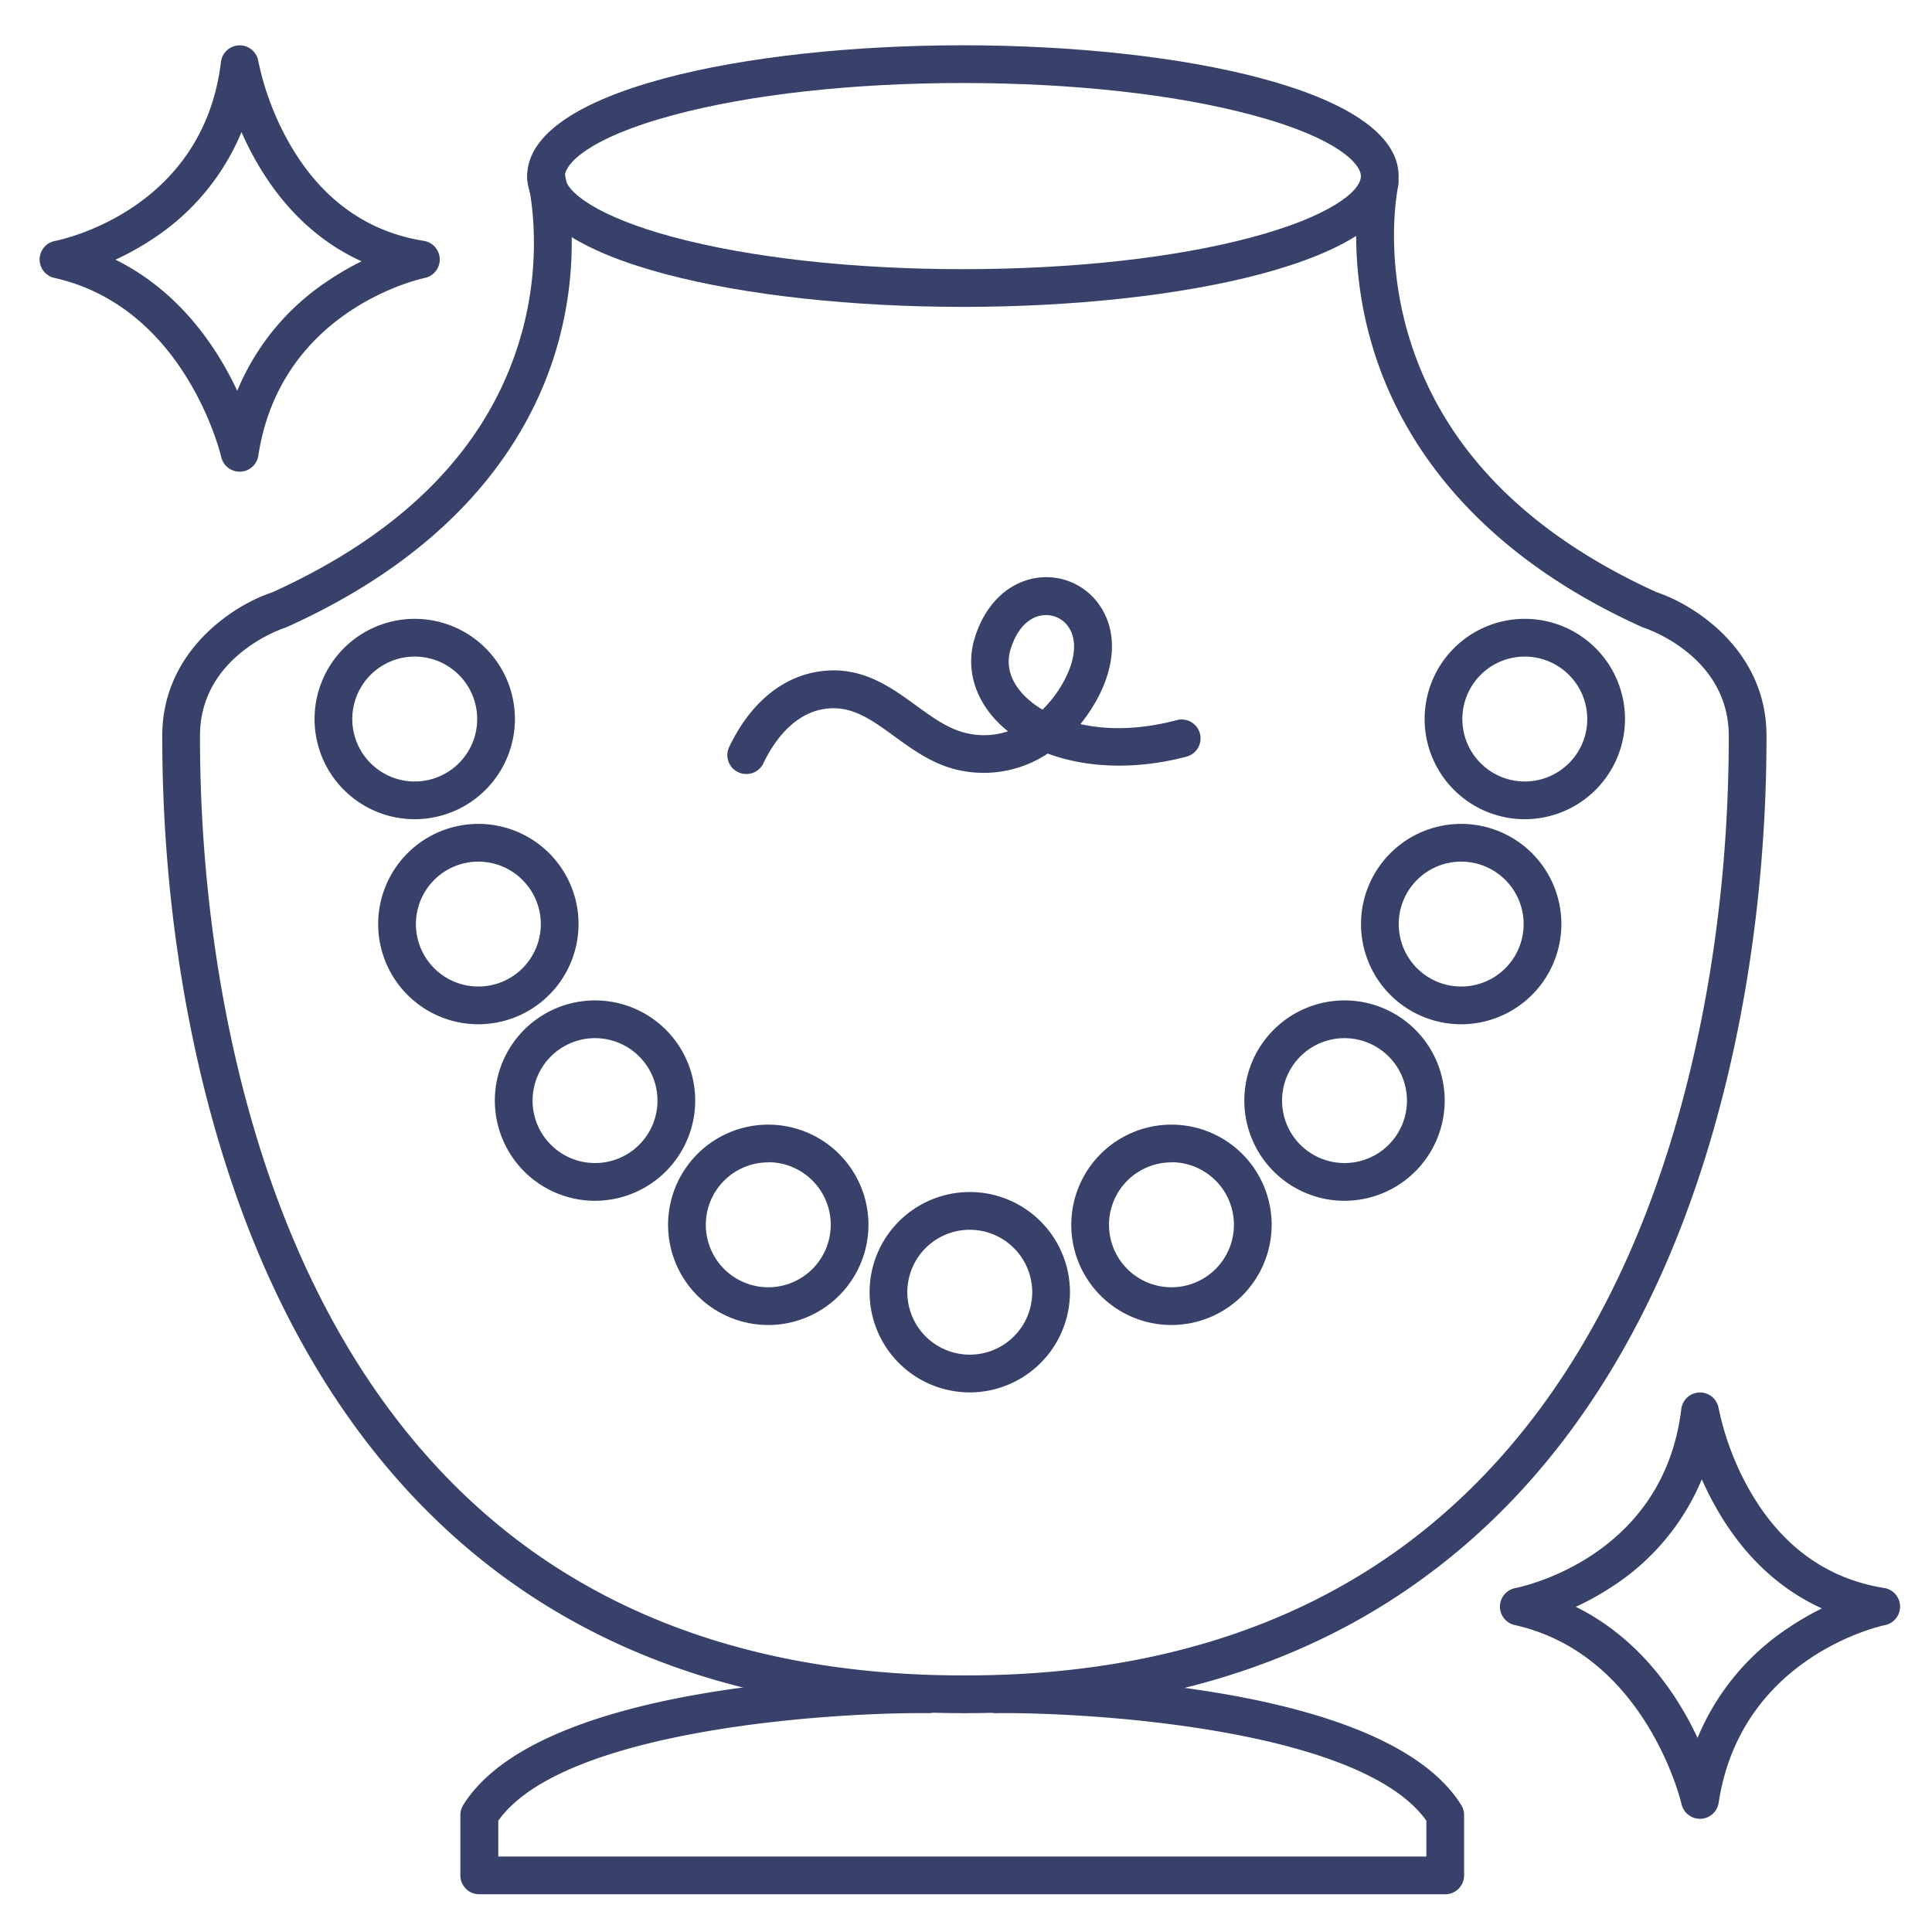 <?xml version="1.0" ?><svg viewBox="0 0 512 512" xmlns="http://www.w3.org/2000/svg"><defs><style>.cls-1{fill:#384169;}</style></defs><title/><g id="Lines"><path class="cls-1" d="M63.5,125a5,5,0,0,1-4.88-3.91c-.09-.39-9.36-39.63-44.21-47.44a5,5,0,0,1,.15-9.79c1.6-.31,39.24-8.06,44-47.46a5,5,0,0,1,9.89-.22,74.68,74.68,0,0,0,8.38,22.06c8.41,14.56,20.35,23.17,35.48,25.59a5,5,0,0,1,.23,9.84c-1.55.32-38.2,8.55-44.08,47.08A5,5,0,0,1,63.67,125ZM30.6,68.82c17.1,8.46,26.94,23.37,32.27,34.74A64.52,64.52,0,0,1,87.16,74.25a75.28,75.28,0,0,1,8.66-5C84.44,64.08,75,55.17,68,42.94A83.53,83.53,0,0,1,64,35,62.36,62.36,0,0,1,40.28,63.44,73.94,73.94,0,0,1,30.6,68.82Z"/><path class="cls-1" d="M450.5,482a5,5,0,0,1-4.88-3.91c-.09-.39-9.36-39.63-44.21-47.44a5,5,0,0,1,.15-9.79c1.6-.31,39.24-8.06,44-47.46a5,5,0,0,1,9.89-.22,74.68,74.68,0,0,0,8.38,22.06c8.41,14.56,20.35,23.17,35.48,25.59a5,5,0,0,1,.23,9.84c-1.55.32-38.2,8.55-44.08,47.08a5,5,0,0,1-4.77,4.25Zm-32.9-56.18c17.1,8.46,26.94,23.37,32.27,34.74a64.52,64.52,0,0,1,24.29-29.31,75.28,75.28,0,0,1,8.66-5C471.44,421.08,462,412.17,455,399.94a83.53,83.53,0,0,1-4-7.91,62.36,62.36,0,0,1-23.72,28.41A73.94,73.94,0,0,1,417.6,425.82Z"/><path class="cls-1" d="M255.18,81.33c-57.38,0-115.47-11.91-115.47-34.66S197.8,12,255.18,12,370.65,23.91,370.65,46.67,312.56,81.33,255.18,81.33Zm0-59.33c-29.08,0-56.36,3-76.82,8.52-22.62,6.07-28.65,13-28.65,16.15,0,4.2,8.86,10.83,28.65,16.14,20.46,5.5,47.74,8.52,76.82,8.52s56.37-3,76.82-8.52c19.79-5.31,28.65-11.94,28.65-16.14,0-3.14-6-10.08-28.65-16.15C311.55,25,284.26,22,255.18,22Z"/><path class="cls-1" d="M255.18,454c-48.6,0-89.9-12.41-122.75-36.9-26.72-19.91-47.95-47.84-63.1-83C52.37,294.71,43,245.42,43,195.3V195c0-22.47,18.86-34.64,29.09-38,35.8-16.18,58.08-39.37,66.22-68.93,6.1-22.16,1.57-39.9,1.53-40.07a5,5,0,0,1,9.66-2.58c.22.81,5.23,20.12-1.41,44.78-6.08,22.61-23.54,54.15-72.14,76l-.52.2C74.57,166.67,53,174,53,195v.31c0,48.79,9,96.68,25.48,134.83,14.44,33.54,34.59,60.1,59.88,78.95C169.49,432.25,208.78,444,255.18,444a5,5,0,1,1,0,10ZM73.94,161.62h0Z"/><path class="cls-1" d="M256,454a5,5,0,0,1,0-10c46.41,0,85.7-11.75,116.78-34.92,25.3-18.85,45.45-45.41,59.89-78.95,16.43-38.15,25.48-86,25.47-134.83V195c0-21-21.52-28.32-22.44-28.62a4.45,4.45,0,0,1-.51-.19c-47.2-21.32-65-52.38-71.56-74.68-7.19-24.3-3.07-43.42-2.9-44.22a5,5,0,0,1,9.77,2.17c-.07.33-3.72,17.87,2.86,39.69,8.81,29.23,30.92,52,65.7,67.81,10.23,3.4,29.08,15.57,29.08,38v.31c0,50.12-9.33,99.41-26.28,138.78-15.15,35.18-36.38,63.11-63.1,83C346,441.59,304.65,454,256,454Z"/><path class="cls-1" d="M383,502H127a5,5,0,0,1-5-5V481a5,5,0,0,1,.76-2.65c21.8-35,119.16-34.39,123.29-34.35a5,5,0,0,1-.05,10H246c-26.18-.24-96.86,4.4-113.95,28.51V492H378v-9.49c-17.1-24.13-87.75-28.76-113.95-28.51a5,5,0,1,1-.1-10c4.13-.05,101.49-.63,123.29,34.35A5,5,0,0,1,388,481v16A5,5,0,0,1,383,502Z"/><path class="cls-1" d="M257,369a26.55,26.55,0,1,1,26.55-26.55A26.58,26.58,0,0,1,257,369Zm0-43.1a16.55,16.55,0,1,0,16.55,16.55A16.58,16.58,0,0,0,257,325.9Z"/><path class="cls-1" d="M203.6,351.14a26.55,26.55,0,1,1,26.55-26.55A26.58,26.58,0,0,1,203.6,351.14Zm0-43.1a16.55,16.55,0,1,0,16.55,16.55A16.56,16.56,0,0,0,203.6,308Z"/><path class="cls-1" d="M157.69,318.22a26.55,26.55,0,1,1,26.55-26.55A26.58,26.58,0,0,1,157.69,318.22Zm0-43.1a16.55,16.55,0,1,0,16.55,16.55A16.56,16.56,0,0,0,157.69,275.12Z"/><path class="cls-1" d="M126.77,271.44a26.55,26.55,0,1,1,26.55-26.55A26.58,26.58,0,0,1,126.77,271.44Zm0-43.1a16.55,16.55,0,1,0,16.55,16.55A16.57,16.57,0,0,0,126.77,228.34Z"/><path class="cls-1" d="M109.91,217.1a26.55,26.55,0,1,1,26.55-26.55A26.58,26.58,0,0,1,109.91,217.1Zm0-43.1a16.55,16.55,0,1,0,16.55,16.55A16.56,16.56,0,0,0,109.91,174Z"/><path class="cls-1" d="M310.4,351.14A26.55,26.55,0,1,1,337,324.59,26.58,26.58,0,0,1,310.4,351.14Zm0-43.1A16.55,16.55,0,1,0,327,324.59,16.57,16.57,0,0,0,310.4,308Z"/><path class="cls-1" d="M356.31,318.22a26.55,26.55,0,1,1,26.55-26.55A26.58,26.58,0,0,1,356.31,318.22Zm0-43.1a16.55,16.55,0,1,0,16.55,16.55A16.57,16.57,0,0,0,356.31,275.12Z"/><path class="cls-1" d="M387.23,271.44a26.55,26.55,0,1,1,26.55-26.55A26.58,26.58,0,0,1,387.23,271.44Zm0-43.1a16.55,16.55,0,1,0,16.55,16.55A16.56,16.56,0,0,0,387.23,228.34Z"/><path class="cls-1" d="M404.09,217.1a26.55,26.55,0,1,1,26.55-26.55A26.58,26.58,0,0,1,404.09,217.1Zm0-43.1a16.55,16.55,0,1,0,16.55,16.55A16.57,16.57,0,0,0,404.09,174Z"/></g><g id="Outline"><path class="cls-1" d="M197.75,205.12a5,5,0,0,1-4.51-7.15c5.71-12,14.67-19.2,25.23-20.19,10.34-1,17.8,4.45,24.38,9.24,4.31,3.13,8.39,6.09,13,7.2a20,20,0,0,0,11.27-.42,30.17,30.17,0,0,1-2.89-2.63c-6.1-6.31-8.27-14.33-5.95-22,2.67-8.85,8.77-14.83,16.32-16a17.08,17.08,0,0,1,16.85,7.31c4.71,6.88,4.25,16.3-1.27,25.82a43.77,43.77,0,0,1-3.85,5.59c6.86,1.55,15.48,1.62,25.54-1.05a5,5,0,1,1,2.57,9.67c-13.22,3.51-26.35,3.08-36.78-.81a30.74,30.74,0,0,1-24.18,4.26c-6.49-1.58-11.56-5.27-16.47-8.83-5.89-4.29-11-8-17.57-7.37-9.32.87-14.73,9.47-17.13,14.52A5,5,0,0,1,197.75,205.12ZM277.21,163a7,7,0,0,0-1.12.09c-3.71.57-6.72,3.85-8.28,9-1.61,5.35,1.05,9.58,3.57,12.18a23.09,23.09,0,0,0,4.9,3.79,32.15,32.15,0,0,0,5.21-6.74c3.51-6.06,4.11-11.59,1.67-15.17A7.18,7.18,0,0,0,277.21,163Z"/></g></svg>